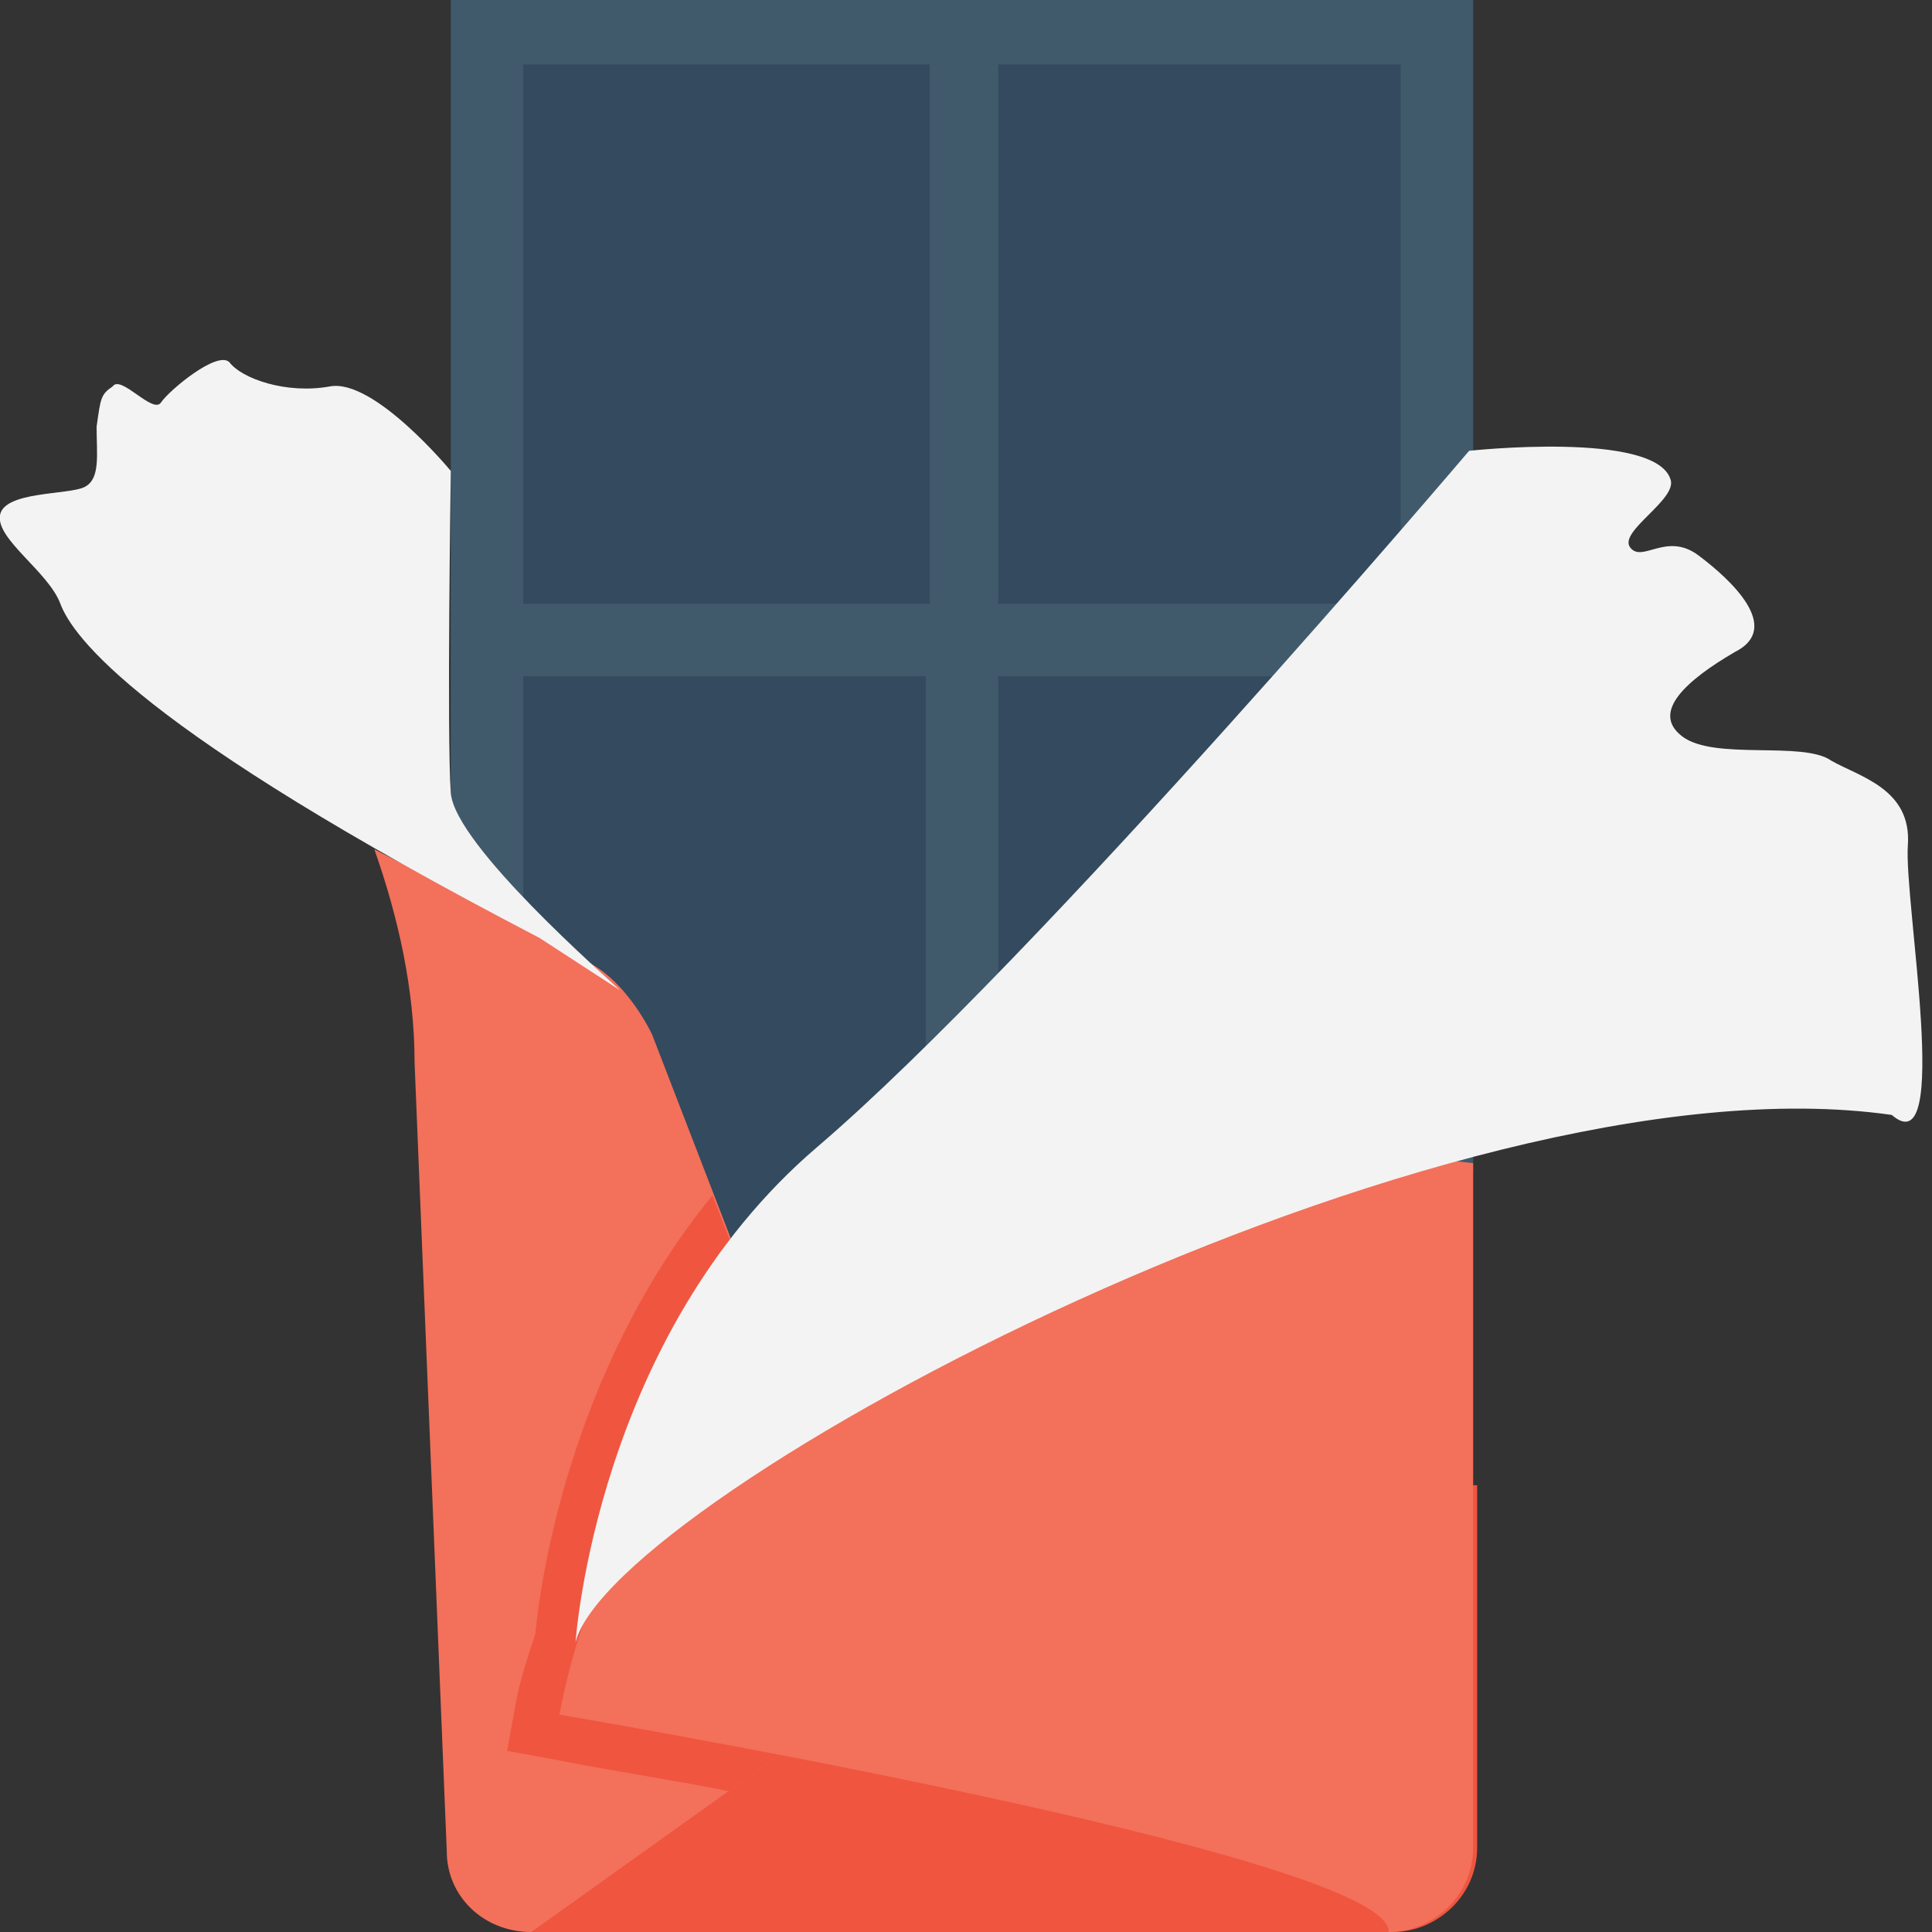 <?xml version="1.0" encoding="utf-8"?>
<!-- Generator: Adobe Illustrator 18.0.0, SVG Export Plug-In . SVG Version: 6.00 Build 0)  -->
<!DOCTYPE svg PUBLIC "-//W3C//DTD SVG 1.1//EN" "http://www.w3.org/Graphics/SVG/1.1/DTD/svg11.dtd">
<svg version="1.1" id="Layer_1" xmlns="http://www.w3.org/2000/svg" xmlns:xlink="http://www.w3.org/1999/xlink" x="0px" y="0px"
	 viewBox="0 0 48 48" enable-background="new 0 0 48 48" xml:space="preserve">
<rect x="0" y="0" width="48" height="48" fill="#333333" stroke="none"/>
<g>
	<g>
		<g>
			<polygon fill="#415A6B" points="22.5,29.1 36.6,29.1 36.6,0 11.2,0 11.2,31.7 22.5,31.7 			"/>
			<rect x="24.8" y="16.8" fill="#344A5E" width="10" height="12.3"/>
			<rect x="24.8" y="1.6" fill="#344A5E" width="10" height="13.4"/>
			<polygon fill="#344A5E" points="22.5,29.1 23,29.1 23,16.8 13,16.8 13,31.7 22.5,31.7 			"/>
			<rect x="13" y="1.6" fill="#344A5E" width="10.1" height="13.4"/>
		</g>
		<g>
			<g>
				<path fill="#F05540" d="M36.6,36.9H11.2v9c0,1.1,0.9,2.1,2.1,2.1h21.3c1.1,0,2.1-0.9,2.1-2.1V36.9z"/>
			</g>
			<g>
				<g>
					<path fill="#F3705A" d="M9.3,21.1L9.3,21.1c0.6,1.7,1,3.5,1,5.3L11.1,46c0,1.1,0.9,2,2.1,2l0,0l9.1-6.5l-6.1-15.8
						c0,0-0.6-1.3-1.6-1.8C13.6,23.3,9.3,21.1,9.3,21.1z"/>
				</g>
				<g>
					<path fill="#F05540" d="M22.3,41.5l-4.2,3c-1.5-0.3-2.9-0.5-4.4-0.8l-1.1-0.2l0.2-1.1c0.1-0.6,0.3-1.2,0.5-1.8
						c0.1-1.1,0.8-6.5,4.4-10.9L22.3,41.5z"/>
				</g>
				<g>
					<path fill="#F3F3F3" d="M15.4,24.6l-2-1.3C3.4,18.1,1.8,15.8,1.5,15c-0.3-0.8-1.6-1.6-1.5-2.2c0.1-0.6,1.7-0.5,2.1-0.7
						c0.4-0.2,0.3-0.8,0.3-1.5c0.1-0.7,0.1-0.8,0.4-1C3,9.3,3.8,10.3,4,10c0.2-0.3,1.4-1.3,1.7-1C6,9.4,7.1,9.8,8.2,9.6
						c1.1-0.2,3,2.1,3,2.1s-0.1,6.6,0,8C11.3,21,15.1,24.3,15.4,24.6z"/>
				</g>
			</g>
			<g>
				<g>
					<path fill="#F3705A" d="M13.9,42.6c0,0,20.7,3.5,20.6,5.4h0c1.1,0,2.1-0.9,2.1-2.1v-17c0,0-5.3-0.8-11.4,1.1
						C19.3,31.7,15,36.7,13.9,42.6L13.9,42.6z"/>
				</g>
				<g>
					<path fill="#F3F3F3" d="M14.3,40.8c0,0,0.5-7.6,6-12.3c5.5-4.7,16.2-17.3,16.2-17.3s4.6-0.5,5,0.7c0.2,0.5-1.3,1.3-1,1.7
						c0.3,0.4,0.9-0.4,1.7,0.2c0.8,0.6,2.1,1.8,0.9,2.4c-1.2,0.7-2.1,1.5-1.3,2.1c0.8,0.6,3,0.1,3.7,0.6c0.7,0.4,2,0.7,1.9,2.1
						c-0.1,1.4,1.1,8-0.4,6.7C35.8,26.1,15.2,37.2,14.3,40.8z"/>
				</g>
			</g>
		</g>
	</g>
</g>
</svg>

